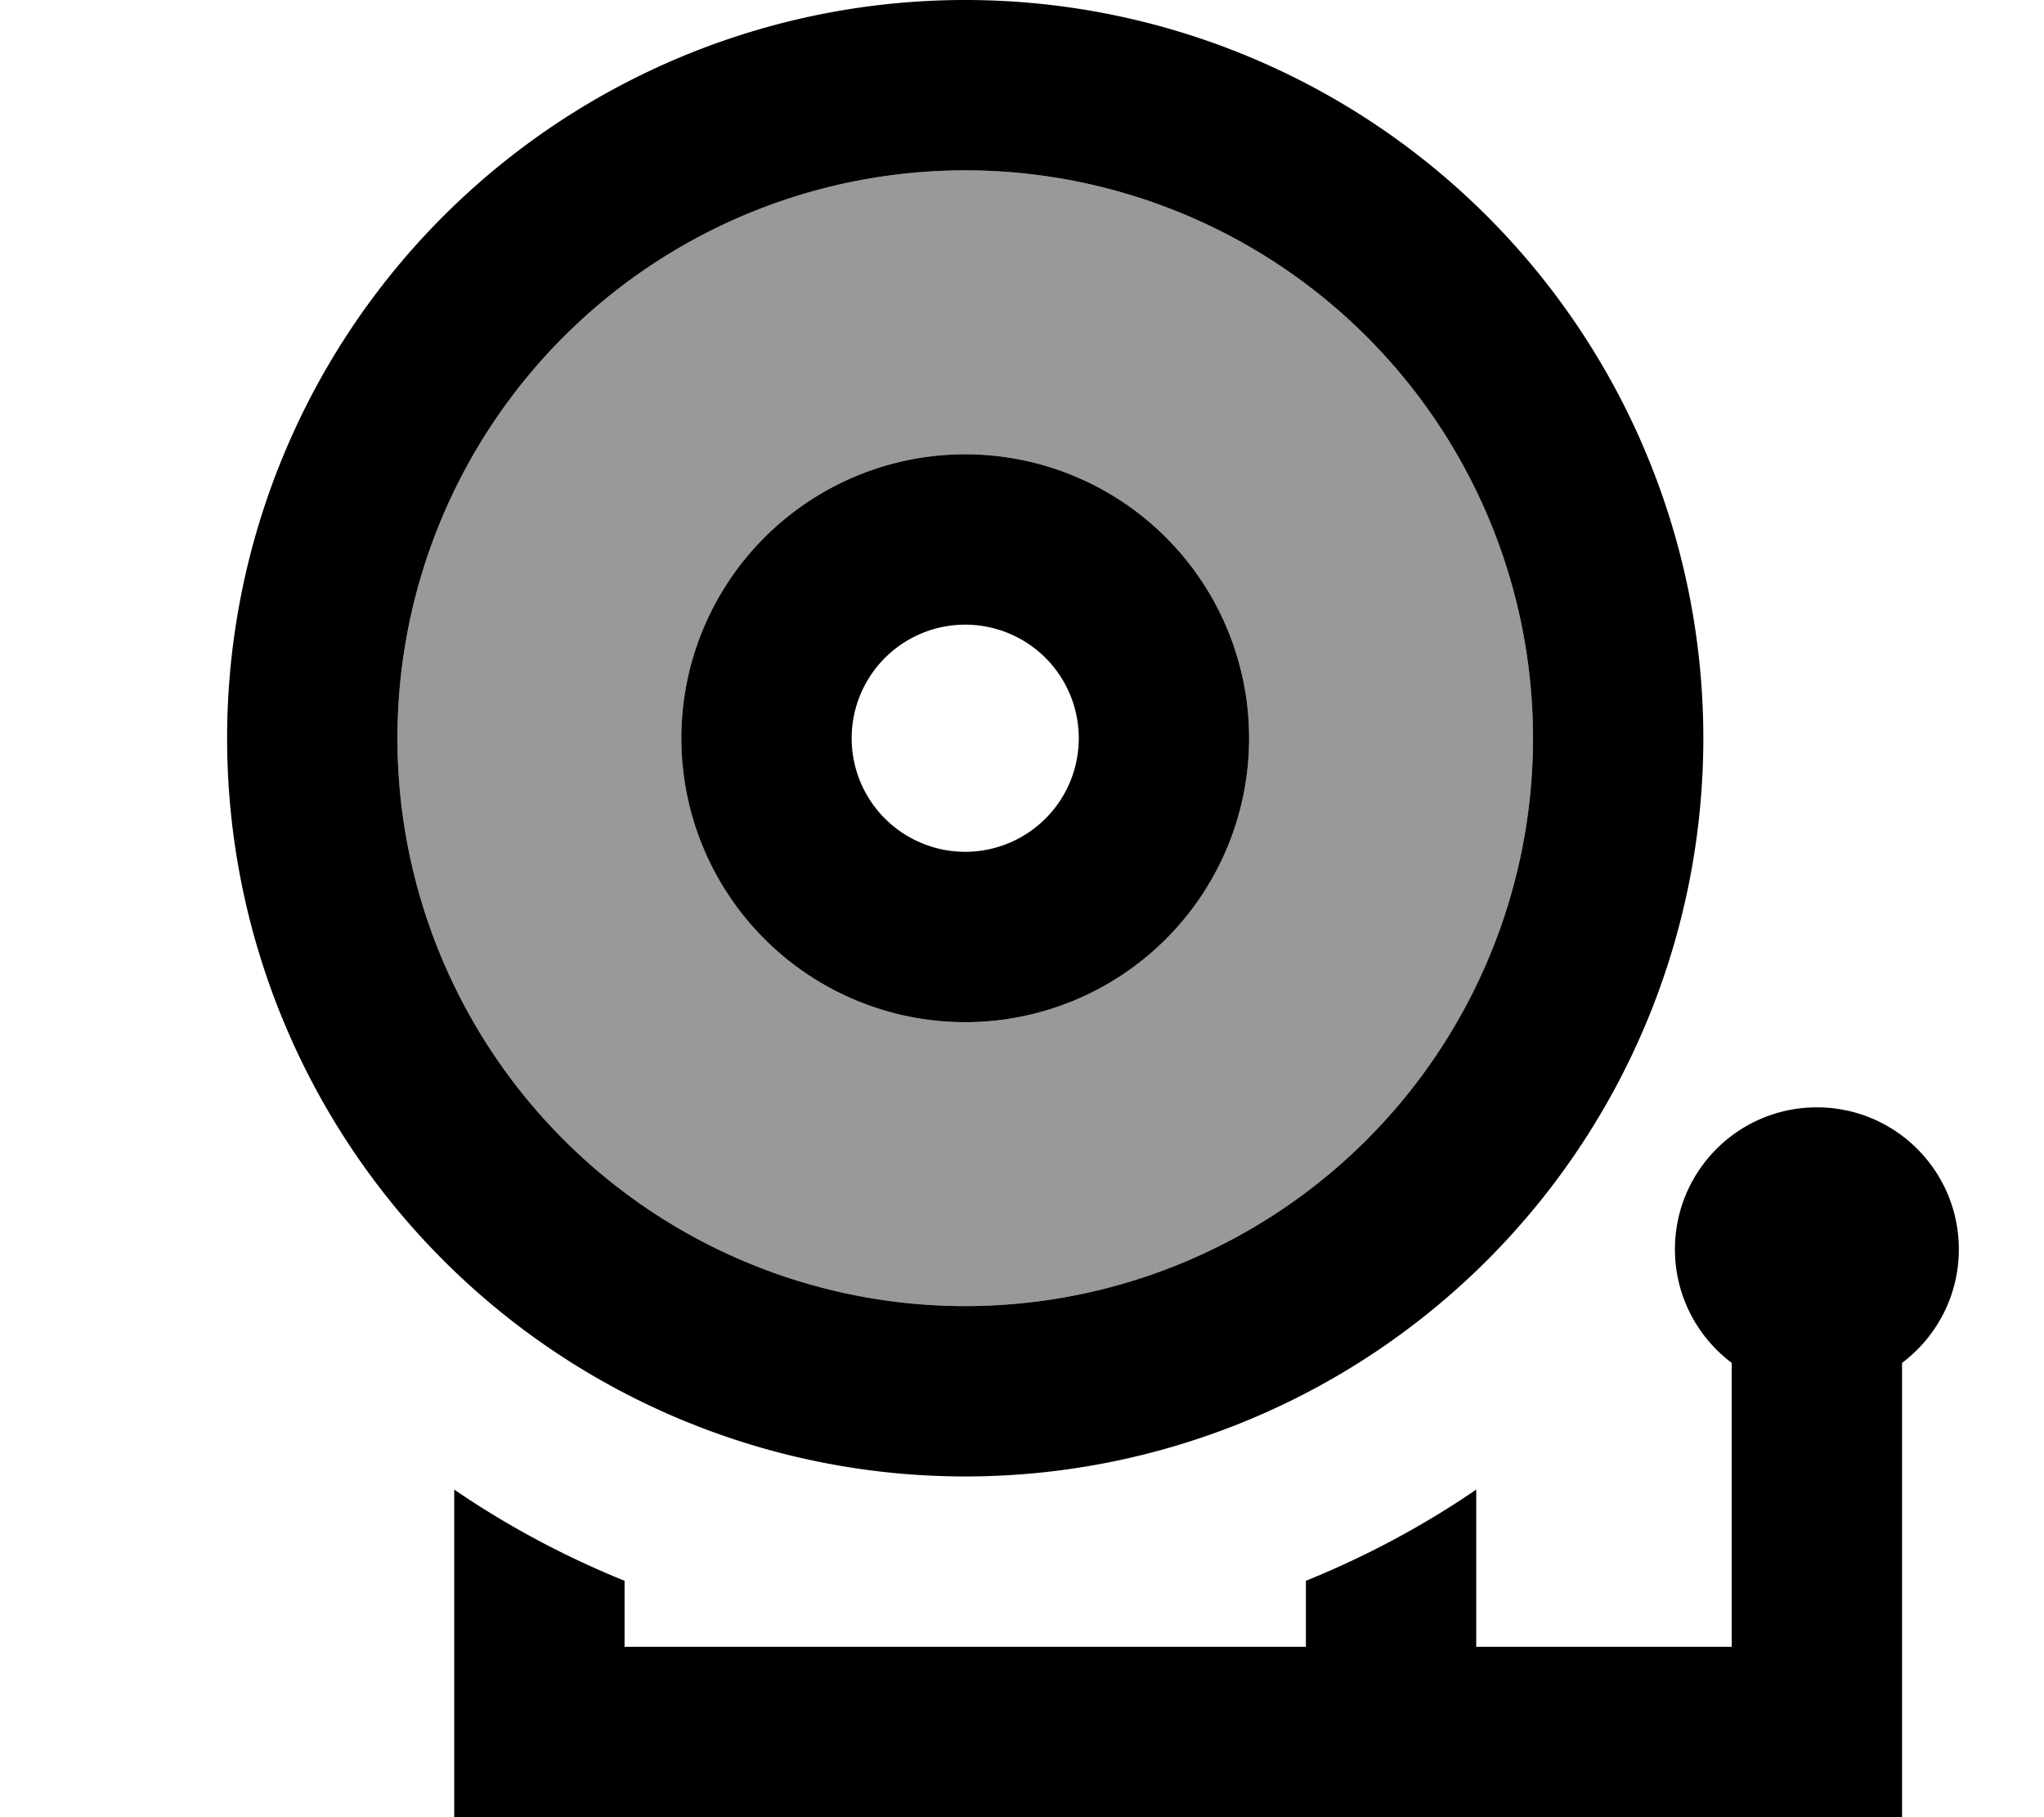 <svg fill="currentColor" xmlns="http://www.w3.org/2000/svg" viewBox="0 0 576 512"><!--! Font Awesome Pro 7.1.0 by @fontawesome - https://fontawesome.com License - https://fontawesome.com/license (Commercial License) Copyright 2025 Fonticons, Inc. --><path opacity=".4" fill="currentColor" d="M112 208a160 160 0 1 0 320 0 160 160 0 1 0 -320 0zm240 0a80 80 0 1 1 -160 0 80 80 0 1 1 160 0z"/><path fill="currentColor" d="M272 48a160 160 0 1 1 0 320 160 160 0 1 1 0-320zm0 368a208 208 0 1 0 0-416 208 208 0 1 0 0 416zm0-240a32 32 0 1 1 0 64 32 32 0 1 1 0-64zm0 112a80 80 0 1 0 0-160 80 80 0 1 0 0 160zm280 64c0-22.1-17.9-40-40-40s-40 17.9-40 40c0 13.1 6.3 24.7 16 32l0 80-72 0 0-44.3c-14.9 10.2-31 18.8-48 25.7l0 18.6-192 0 0-18.6c-17-6.9-33.1-15.5-48-25.7l0 92.3 408 0 0-128c9.7-7.3 16-18.9 16-32z"/></svg>